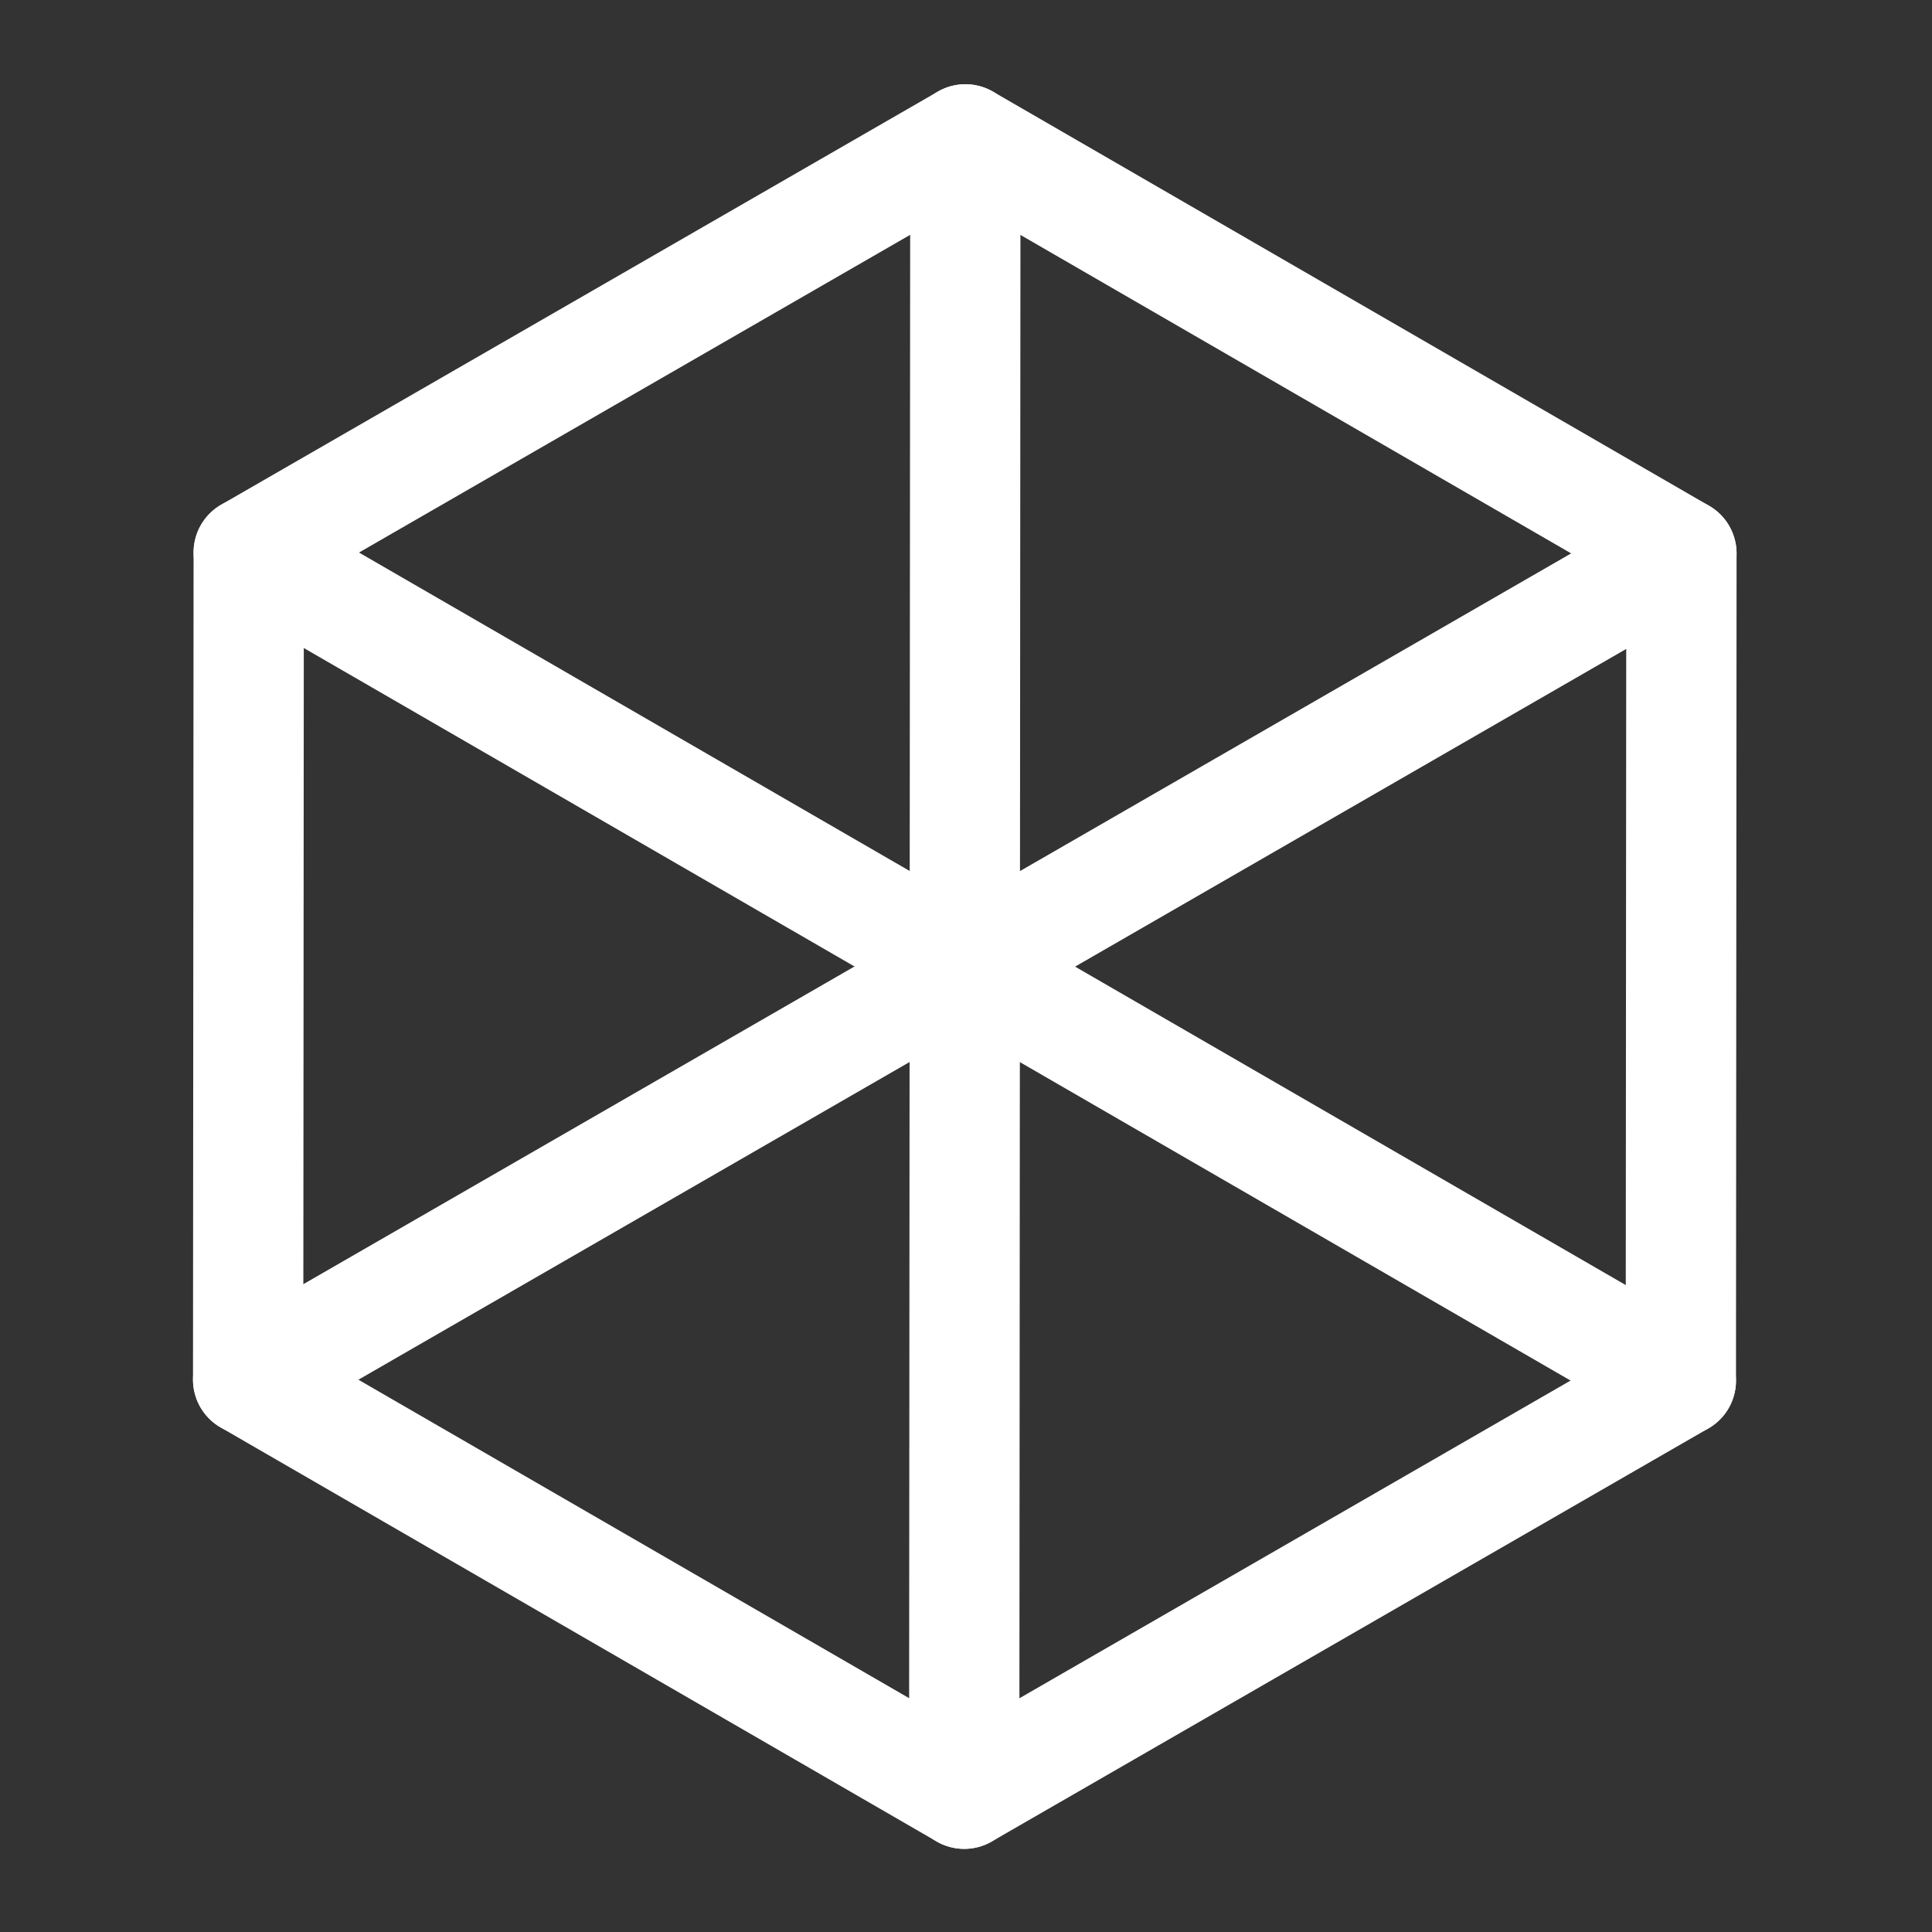<?xml version="1.0" encoding="UTF-8" standalone="no"?>
<!-- Created with Inkscape (http://www.inkscape.org/) -->

<svg
   width="70mm"
   height="70mm"
   viewBox="0 0 70 70"
   version="1.1"
   id="svg8"
   xmlns="http://www.w3.org/2000/svg"
   xmlns:svg="http://www.w3.org/2000/svg"
   xmlns:rdf="http://www.w3.org/1999/02/22-rdf-syntax-ns#"
   xmlns:cc="http://creativecommons.org/ns#"
   xmlns:dc="http://purl.org/dc/elements/1.1/">
  <rect x="0" y="0" width="70" height="70" fill="#333333" stroke="none"/>
  <defs
     id="defs2" />
  <g
     id="layer1"
     transform="translate(0,-227)">
    <g
       id="g4764"
       transform="matrix(0.229,-0.132,0.132,0.229,-3.857,254.494)">
      <path
         id="path4744"
         style="fill:none;stroke:#ffffff;stroke-width:15.118;stroke-linecap:round;stroke-linejoin:round;stroke-miterlimit:10;stroke-dasharray:none;stroke-opacity:1"
         d="M 226.386,98 169.693,-0.195 H 56.307 L -0.386,98 56.307,196.195 H 169.693 Z" />
      <path
         id="path4746"
         style="fill:none;stroke:#ffffff;stroke-width:15.118;stroke-linecap:round;stroke-linejoin:round;stroke-miterlimit:10;stroke-dasharray:none;stroke-opacity:1"
         d="M 226.386,98 H -0.386" />
      <path
         id="path4748"
         style="fill:none;stroke:#ffffff;stroke-width:15.118;stroke-linecap:round;stroke-linejoin:round;stroke-miterlimit:10;stroke-dasharray:none;stroke-opacity:1"
         d="M 169.693,-0.195 56.307,196.195" />
      <path
         id="path4750"
         style="fill:none;stroke:#ffffff;stroke-width:15.118;stroke-linecap:round;stroke-linejoin:round;stroke-miterlimit:10;stroke-dasharray:none;stroke-opacity:1"
         d="M 56.307,-0.195 169.693,196.195" />
    </g>
  </g>
</svg>
